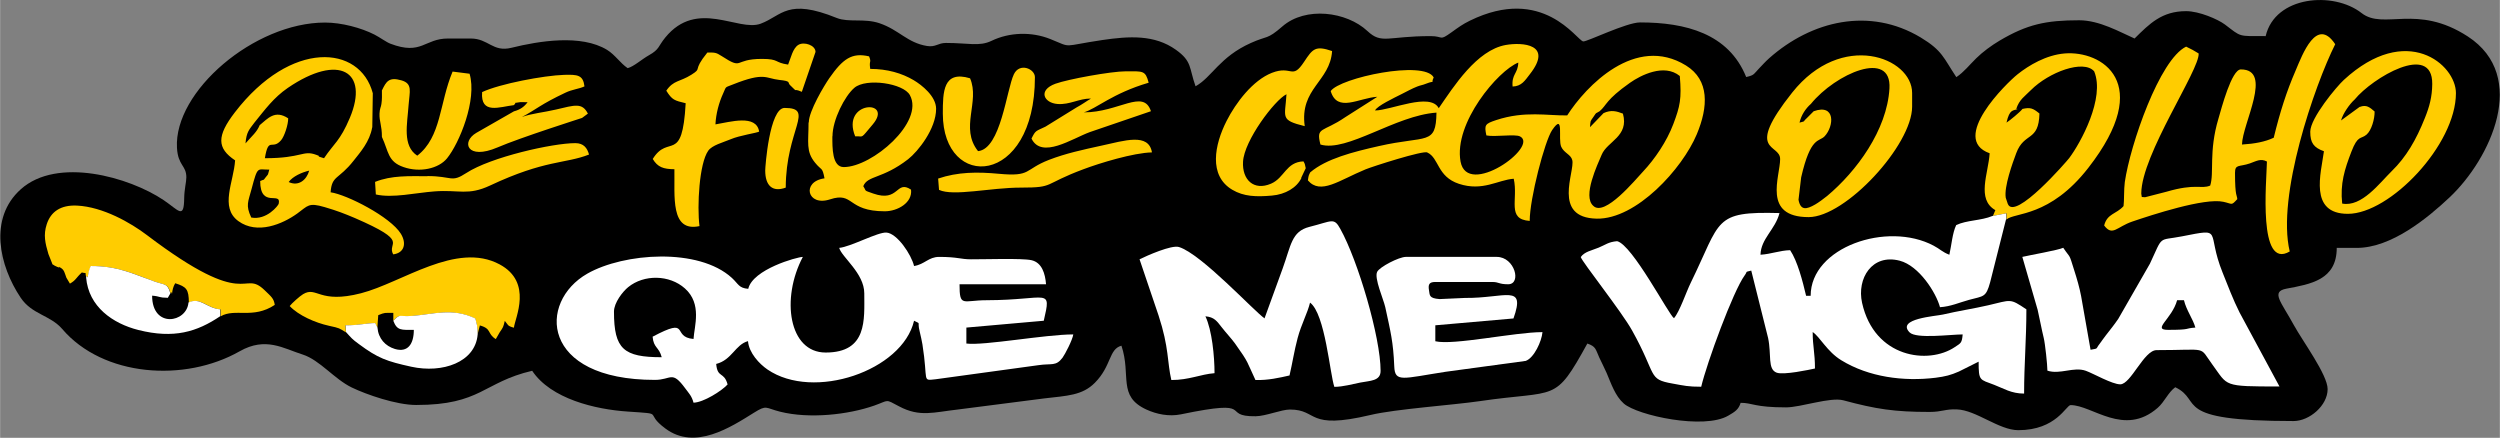 <?xml version="1.0" encoding="UTF-8"?>
<!DOCTYPE svg PUBLIC "-//W3C//DTD SVG 1.1//EN" "http://www.w3.org/Graphics/SVG/1.1/DTD/svg11.dtd">
<!-- Creator: CorelDRAW -->
<svg xmlns="http://www.w3.org/2000/svg" xml:space="preserve" width="30.329mm" height="5.311mm" version="1.1" style="shape-rendering:geometricPrecision; text-rendering:geometricPrecision; image-rendering:optimizeQuality; fill-rule:evenodd; clip-rule:evenodd"
viewBox="0 0 197.34 34.56"
 xmlns:xlink="http://www.w3.org/1999/xlink"
 xmlns:xodm="http://www.corel.com/coreldraw/odm/2003">
 <rect x="0" y="0" width="197.34" height="34.56" fill="#808080" stroke="none"/>
 <defs>
  <style type="text/css">
   <![CDATA[
    .fil0 {fill:black}
    .fil1 {fill:#FFCC00}
    .fil2 {fill:white}
   ]]>
  </style>
 </defs>
 <g id="Camada_x0020_1">
  <g id="Figs_Frase_058">
   <path class="fil0" d="M186.04 19.57c2.74,0 5.6,-2.36 7.33,-3.99 3.21,-3.02 6.29,-9.54 1.44,-12.7 -4.03,-2.62 -6.63,-0.48 -8.39,-1.85 -2.22,-1.74 -6.83,-1.36 -7.57,1.82 -2.21,0 -1.89,0.09 -3.21,-0.91 -0.56,-0.42 -2.04,-1.06 -3.07,-1.06 -1.91,0 -2.88,0.98 -4.07,2.16 -1.16,-0.51 -2.77,-1.44 -4.37,-1.44 -2.63,0 -4.11,0.32 -6.29,1.61 -0.64,0.38 -1.32,0.88 -1.84,1.39 -0.55,0.54 -0.96,1.08 -1.57,1.49 -1.02,-1.53 -1.09,-2.09 -2.81,-3.13 -4.03,-2.42 -8.61,-1.34 -11.97,1.64 -0.31,0.28 -0.51,0.51 -0.8,0.81 -0.45,0.47 -0.36,0.52 -1.01,0.67 -1.39,-3.44 -4.79,-4.31 -8.38,-4.31 -1.08,0 -4.22,1.55 -4.49,1.5 -0.52,-0.1 -3.17,-4.46 -8.94,-1.64 -0.59,0.29 -0.91,0.53 -1.44,0.91 -1.02,0.73 -0.61,0.31 -1.66,0.31 -3.42,0 -3.86,0.66 -4.99,-0.4 -1.65,-1.54 -4.89,-1.96 -6.72,-0.36 -1.23,1.07 -1.15,0.7 -2.48,1.3 -2.48,1.11 -3.08,2.71 -4.37,3.42 -0.52,-1.46 -0.26,-1.96 -1.55,-2.88 -1.69,-1.21 -3.7,-1.08 -5.81,-0.77 -3.3,0.49 -2.31,0.65 -4.11,-0.08 -1.47,-0.59 -3.22,-0.54 -4.63,0.14 -0.97,0.47 -1.83,0.17 -3.6,0.17 -0.65,0 -0.8,0.35 -1.5,0.24 -1.57,-0.26 -2.18,-1.26 -3.76,-1.8 -1.19,-0.4 -2.43,-0.04 -3.36,-0.41 -3.92,-1.59 -4.31,-0.19 -6.01,0.45 -1.78,0.66 -5.01,-1.99 -7.53,1.09 -0.58,0.71 -0.45,0.93 -1.29,1.4 -0.57,0.32 -1.19,0.89 -1.68,1.02 -0.59,-0.4 -0.98,-1.04 -1.62,-1.44 -2.06,-1.26 -5.4,-0.7 -7.55,-0.17 -1.49,0.37 -1.81,-0.73 -3.22,-0.73l-1.8 0c-1.86,0 -2.07,1.35 -4.54,0.41 -0.32,-0.12 -0.83,-0.5 -1.26,-0.72 -1.04,-0.53 -2.59,-0.95 -3.9,-0.95 -5.59,0 -11.94,5.44 -11.69,9.89 0.08,1.42 0.74,1.37 0.74,2.33 0,0.37 -0.16,0.93 -0.17,1.64 -0.02,1.7 -0.42,0.97 -1.62,0.16 -2.72,-1.83 -8.4,-3.44 -11.28,-0.86 -2.56,2.29 -1.7,6.04 -0.01,8.56 0.89,1.33 2.33,1.37 3.28,2.47 3.23,3.78 9.67,4.23 14.01,1.76 2.06,-1.17 3.45,-0.22 4.98,0.26 1.34,0.43 2.5,1.94 3.87,2.6 1.16,0.56 3.52,1.38 5.08,1.38 5.14,0 5.28,-1.79 9.16,-2.7 1.48,2.22 4.98,3.05 7.55,3.22 3.06,0.21 1.19,0.02 2.97,1.34 2.34,1.75 5.16,-0.11 6.99,-1.25 1.03,-0.64 0.87,-0.38 2.06,-0.08 2.32,0.58 5.37,0.24 7.43,-0.48 1.22,-0.43 0.83,-0.54 1.97,0.06 1.63,0.87 2.74,0.46 4.62,0.25l6.85 -0.88c1.79,-0.21 2.99,-0.23 3.98,-1.23 1.33,-1.34 1.09,-2.66 2.1,-2.93 0.79,2.36 -0.33,3.98 1.97,5.04 0.81,0.37 1.77,0.57 2.72,0.38 6.12,-1.27 3.04,0.19 5.91,0.15 0.8,-0.01 2.02,-0.53 2.7,-0.53 2.27,0 1.26,1.64 6.36,0.43 1.96,-0.47 6.49,-0.78 8.61,-1.09 6.17,-0.91 5.89,0.21 8.51,-4.55 0.68,0.24 0.64,0.43 0.94,1.1 0.21,0.45 0.38,0.77 0.58,1.22 0.36,0.84 0.67,1.81 1.36,2.42 1.08,0.94 6.34,2.08 8.25,0.95 0.52,-0.3 0.82,-0.49 0.97,-1.01 0.95,0 1.08,0.36 3.59,0.36 1.15,0 3.49,-0.83 4.51,-0.56 2.6,0.7 4.04,0.92 6.81,0.92 1.02,0 1.23,-0.24 2.16,-0.2 1.52,0.05 3.32,1.64 4.85,1.64 3.01,0 3.78,-1.98 4.13,-1.98 1.71,0 4.22,2.53 6.87,0.22 0.56,-0.49 0.81,-1.2 1.39,-1.63 2.27,1.08 -0.47,2.67 9.34,2.67 1.26,0 2.69,-1.23 2.69,-2.52 0,-1.13 -1.97,-3.78 -2.67,-5.06 -0.99,-1.82 -1.84,-2.63 -0.59,-2.87 1.92,-0.36 3.98,-0.69 3.98,-3.22l1.62 0z"/>
   <path class="fil1" d="M126.59 8.92l-1.08 1.12c0.05,-0.55 -0,-0.42 0.27,-0.81 0.29,-0.42 0.11,-0.21 0.49,-0.45 0.58,-0.49 0.45,-0.87 2.39,-2.24 0.85,-0.6 2.71,-1.55 3.94,-0.54 0.15,1.81 0.02,2.38 -0.51,3.79 -0.52,1.38 -1.46,2.76 -2.38,3.74 -0.62,0.66 -3.04,3.61 -3.94,2.72 -0.87,-0.76 0.34,-3.26 0.66,-4.03 0.44,-1.07 2.18,-1.44 1.68,-3.25 -0.5,-0.19 -0.92,-0.32 -1.53,-0.04zm-59.09 1.84c0.72,-0.03 0.36,0.28 1.39,-0.94 1.68,-1.99 -2.53,-1.88 -1.39,0.94zm-7.1 2.7c0,1.19 0.57,1.74 1.62,1.35 0.01,-4.61 2.34,-6.29 -0.09,-6.29 -1.2,0 -1.53,4.67 -1.53,4.94zm13.65 0.63l0.07 0.9c1.15,0.53 4.03,-0.18 6.48,-0.18 2.68,0 1.68,-0.24 4.92,-1.45 1.27,-0.48 3.95,-1.3 5.41,-1.33 -0.26,-1.56 -2.16,-0.93 -4,-0.53 -1.46,0.32 -2.81,0.61 -4.13,1.12 -1.98,0.77 -1.37,1.34 -3.95,1.1 -1.7,-0.16 -3.26,-0.15 -4.81,0.38zm-40.32 -0.18c-1.43,0 -2.82,-0.08 -4.13,0.45l0.06 0.99c1.3,0.31 3.15,-0.13 4.62,-0.24 1.97,-0.15 2.64,0.36 4.41,-0.47 4.34,-2.04 5.92,-1.7 7.8,-2.44 -0.14,-0.51 -0.42,-0.9 -1.08,-0.9 -1.79,0 -6.68,1.1 -8.61,2.36 -1.21,0.79 -1.08,0.24 -3.06,0.24zm52.36 -6.11c-0.31,0.17 -0.69,0.46 -1.11,0.68l-2.46 1.52c-0.77,0.37 -0.77,0.27 -1.1,0.94 0.8,1.64 3.21,-0 4.6,-0.51l4.83 -1.65c-0.59,-1.8 -2.55,0.1 -5.3,0.09 0.97,-0.27 2.25,-1.5 5.12,-2.34 -0.26,-0.98 -0.43,-0.9 -1.8,-0.9 -1.16,0 -4.56,0.62 -5.56,0.98 -1.4,0.51 -0.92,1.52 0.17,1.6 0.97,0.07 1.67,-0.43 2.61,-0.43zm-45.53 0.49c0.34,-0.27 -0.3,-0.09 0.53,-0.23 0,-0 0.5,0.01 0.55,0.01 -0.27,0.36 -0.57,0.58 -1.08,0.72l-2.97 1.7c-1.21,0.71 -0.74,2.18 1.67,1.15 1.84,-0.79 6.66,-2.32 6.68,-2.33l0.46 -0.34c-0.45,-0.88 -1.01,-0.68 -2.53,-0.32 -0.92,0.22 -1.95,0.31 -2.68,0.59 1.15,-0.61 1.46,-0.99 3.43,-1.92 0.56,-0.27 1.06,-0.29 1.51,-0.5 -0.11,-0.91 -0.55,-0.94 -1.61,-0.91 -1.59,0.05 -5.06,0.7 -6.47,1.36 -0.14,1.8 1.39,1.16 2.51,1.03zm-10.42 -1.17c0,0.38 0.02,0.72 -0.04,1.09 -0.04,0.28 -0.13,0.33 -0.15,0.76 -0.02,0.65 0.19,0.91 0.19,1.84 0.54,1.16 0.45,1.95 1.71,2.38 1.28,0.45 2.76,0.13 3.43,-0.69 0.97,-1.19 2.39,-4.62 1.78,-6.68l-1.34 -0.17c-1.05,2.5 -0.88,5.16 -2.79,6.64 -1.19,-0.79 -0.79,-2.46 -0.68,-4.04 0.07,-1.02 0.34,-1.65 -0.58,-1.91 -0.98,-0.28 -1.19,0.1 -1.52,0.78zm47.06 4.81c-1.46,-1.83 0.17,-3.9 -0.63,-5.75 -2.13,-0.64 -2.15,1.07 -2.15,2.79 0,6.12 7.27,5.78 7.27,-2.88 0,-0.66 -1.21,-1.17 -1.66,-0.23 -0.58,1.21 -1.03,5.9 -2.83,6.07zm25.51 2.11l0.36 -0.76c-0.09,-0.35 -0.03,-0.28 -0.18,-0.54 -1.38,0.05 -1.49,1.3 -2.56,1.76 -1.37,0.59 -2.29,-0.32 -2.21,-1.73 0.08,-1.66 2.5,-4.88 3.43,-5.33 -0.11,1.86 -0.53,2.03 1.44,2.52 -0.41,-2.99 2,-3.51 2.16,-5.93 -1.32,-0.45 -1.53,-0.18 -2.21,0.85 -0.97,1.47 -0.94,0.25 -2.54,0.87 -1.51,0.59 -2.85,2.36 -3.58,3.8 -0.95,1.87 -1.44,4.31 0.45,5.43 0.91,0.54 1.89,0.57 3.13,0.46 1.06,-0.09 1.96,-0.62 2.33,-1.39zm-40.5 -8.94c-1.11,-0.16 -0.69,-0.45 -2.07,-0.45 -2.31,0 -1.41,0.92 -3.19,-0.23 -0.43,-0.28 -0.53,-0.28 -1.12,-0.27 -1.24,1.53 -0.34,1.17 -1.26,1.75 -0.92,0.58 -1.41,0.42 -1.98,1.26 0.47,0.74 0.63,0.77 1.53,0.99 -0.27,4.87 -1.35,2.38 -2.6,4.4 0.39,0.65 0.84,0.8 1.71,0.81 0.04,2.13 -0.34,4.99 1.98,4.49 -0.2,-1.6 -0.02,-4.94 0.69,-5.95 0.31,-0.44 1.16,-0.65 1.78,-0.91 0.7,-0.3 2.04,-0.49 2.24,-0.6 -0.22,-1.39 -2.29,-0.76 -3.45,-0.57 0.04,-0.84 0.27,-1.71 0.62,-2.47 0.26,-0.57 0.09,-0.41 0.78,-0.69 2.49,-0.99 2.54,-0.47 3.64,-0.35 0.97,0.1 0.63,0.2 0.85,0.41 0.74,0.71 0.1,0.17 0.93,0.53l1.08 -3.15c0,-0.53 -0.9,-0.83 -1.35,-0.56 -0.45,0.27 -0.6,1.05 -0.81,1.55zm3.5 5.66c0,-1.29 0.97,-3.19 1.73,-3.83 0.93,-0.79 3.87,-0.36 4.38,0.58 1.16,2.12 -2.98,5.68 -5.22,5.68 -0.93,0 -0.9,-1.54 -0.9,-2.43zm-1.89 -1.08c0,1.58 -0.22,2.26 0.51,3.16 0.53,0.66 0.57,0.3 0.75,1.24 -1.84,0.25 -1.37,2.25 0.43,1.66 1.91,-0.63 1.32,0.94 4.33,0.94 1.01,0 2.2,-0.68 2.07,-1.71 -1.2,-0.8 -0.93,1.03 -2.98,0.31 -0.81,-0.29 -0.5,-0.14 -0.79,-0.58 0.35,-0.87 1.5,-0.55 3.54,-2.13 0.78,-0.61 2.21,-2.4 2.21,-3.98 0,-0.99 -1.13,-1.88 -1.77,-2.26 -0.93,-0.55 -2.08,-0.89 -3.43,-0.89 -0.11,-0.72 0.12,-0.45 -0.09,-0.99 -1.36,-0.32 -2.07,0.19 -3.14,1.72 -0.41,0.59 -1.62,2.61 -1.62,3.49zm95.83 -1.08c-0.18,0.24 -0.98,0.9 -1.26,1.08 0.25,-1.09 0.51,-0.92 0.9,-1.08l-0.13 -0c0.24,-0.75 0.67,-0.99 1.16,-1.49 1.41,-1.41 4.15,-2.44 4.99,-1.48 0.88,2.11 -1.08,5.67 -1.97,6.85 -0.17,0.23 -4.31,5.01 -4.85,3.61l-0.16 -0.48c-0.14,-0.87 0.53,-2.72 0.83,-3.52 0.63,-1.69 1.78,-0.87 1.83,-3.13 -0.52,-0.42 -0.71,-0.5 -1.35,-0.36zm-2.35 8.45l1.09 -0.21 0.01 0.48c0.63,-0.56 3.41,-0.16 6.45,-4.07 5.26,-6.75 1.03,-9.27 -1.87,-9.03 -1.46,0.12 -2.83,0.94 -3.71,1.64 -0.88,0.7 -5.39,5.11 -2.21,6.24 -0.1,1.6 -1.06,3.63 0.45,4.49l-0.19 0.45zm-14.13 -8.27l-0.56 0.56c-0.36,0.33 -0.02,0.19 -0.56,0.34 0.14,-0.6 0.48,-1.11 0.9,-1.48 1.95,-2.39 6.38,-4.33 6.2,-1.22 -0.19,3.29 -2.61,6.56 -4.92,8.49 -0.19,0.16 -0.72,0.55 -0.94,0.67 -0.71,0.41 -1.16,0.48 -1.32,-0.37l0.21 -1.77c0.75,-3.26 1.41,-2.78 1.85,-3.24 0.75,-0.79 0.88,-2.6 -0.86,-1.98zm-2.65 3.78c0,1.38 -1.43,4.58 2.25,4.58 2.92,0 8.17,-5.69 8.17,-8.72l0 -1.08c0,-2.81 -5.56,-4.95 -9.47,-0.03 -3.8,4.78 -0.95,4 -0.95,5.24zm45.76 -4.13l-1.48 1.08c0.15,-0.55 0.67,-1.29 1.08,-1.66 1.39,-1.7 6.15,-4.54 6.12,-1.22 -0.01,1.01 -0.22,1.79 -0.58,2.68 -0.69,1.74 -1.48,3.09 -2.62,4.2 -0.96,0.94 -2.37,2.86 -3.91,2.56 -0.17,-1.57 0.19,-2.7 0.73,-4.1 0.51,-1.33 0.74,-0.96 1.19,-1.34 0.39,-0.33 0.65,-1.23 0.64,-1.83 -0.39,-0.33 -0.64,-0.56 -1.17,-0.36zm-3.91 1.98c0,0.87 0.27,1.24 1.08,1.53 -0.23,1.73 -1.21,4.94 1.89,4.94 3.32,0 8.53,-5.44 8.53,-9.53 0,-2.27 -3.9,-5.6 -8.85,-1.04 -0.56,0.51 -2.65,3.01 -2.65,4.09zm-178.27 10.43c0.19,0.12 0.21,0.15 0.41,0.23 0.4,0.16 -0.11,-0.16 0.27,0.07 0.29,0.17 0.31,0.41 0.45,0.78l0.28 0.47c0.48,-0.27 0.46,-0.44 0.94,-0.88 0.48,0.12 0.19,-0.12 0.36,0.4 0.02,-0.04 0.05,-0.15 0.06,-0.12 0.12,0.37 0.01,-0.16 0.3,-0.78 2.18,0 3.27,0.59 5.06,1.23 0.79,0.28 1.01,0.12 1.23,0.93 0.02,-0.04 0.04,-0.14 0.05,-0.12 0.13,0.38 -0.03,-0.11 0.31,-0.69 0.9,0.28 1.07,0.48 1.08,1.53 0.94,-0.45 1.43,0.45 2.51,0.54l0 0.54c1.14,-0.66 2.55,0.24 4.27,-0.9 -0.07,-0.52 -0.29,-0.66 -0.79,-1.15 -1.79,-1.74 -1.21,1.77 -9.3,-4.36 -1.29,-0.98 -3.48,-2.23 -5.52,-2.33 -1.3,-0.06 -2.07,0.49 -2.39,1.47 -0.28,0.85 -0.12,1.5 0.13,2.35l0.31 0.78zm23.2 5.39l-0.04 -0.54c1.07,-0 1.55,-0.16 2.34,-0.18l0.18 0.36 0.07 -0.99c0.56,-0.22 0.46,-0.18 1.19,-0.18l0 0.63c0.56,-0.59 0.37,-0.31 1.42,-0.38 1.73,-0.12 3.21,-0.68 5.05,0.2 0.12,0.53 0.18,0.55 0.18,1.26l0.18 -0.72c0.96,0.26 0.56,0.65 1.26,1.08l0.31 -0.54c0.27,-0.4 0.28,-0.39 0.4,-0.9 0.27,0.31 0.18,0.4 0.72,0.54 0.08,-0.76 1.52,-3.58 -1.13,-5 -3.41,-1.83 -7.69,1.44 -10.94,2.28 -3.33,0.86 -3.48,-0.58 -4.57,0.07 -0.27,0.16 -0.89,0.72 -1.06,0.94 0.68,0.73 2.01,1.32 3.11,1.56 0.87,0.19 0.77,0.18 1.32,0.51zm-4.52 -11.86c0.32,-0.45 1.05,-0.77 1.62,-0.9 -0.2,0.73 -0.84,1.27 -1.62,0.9zm-2.96 2.79c-0.45,-0.96 -0.24,-1.22 0.03,-2.24 0.5,-1.89 0.45,-1.51 1.4,-1.53 -0.15,0.52 -0.04,0.29 -0.29,0.61 -0.24,0.31 -0.04,0.11 -0.43,0.29 0,2.21 1.7,0.76 1.46,1.8 -0.03,0.13 -0.95,1.32 -2.18,1.08zm0.67 -7.28c-0.22,0.55 -0.61,0.85 -1.12,1.44 0.08,-0.91 0.28,-1.07 0.72,-1.66 0.83,-1.02 1.5,-1.95 2.62,-2.72 4.04,-2.76 6.44,-1.31 4.9,2.36 -0.78,1.85 -1.26,2.02 -2.04,3.19 -0.94,-0.27 0.02,-0.04 -0.62,-0.27 -1.06,-0.39 -1.09,0.27 -4.05,0.27 0.29,-1.76 0.57,-0.59 1.28,-1.42 0.26,-0.3 0.57,-1.24 0.56,-1.73 -1.05,-0.69 -1.6,0.01 -2.25,0.54zm8.89 0.18l0.04 -2.7c-1.01,-3.83 -6.47,-4.24 -10.89,1.51 -1.44,1.87 -1.42,2.83 0.02,3.79 -0.11,1.71 -1.23,3.7 0.25,4.79 1.5,1.1 3.51,0.23 4.65,-0.59 0.86,-0.62 0.88,-0.89 2.17,-0.51 0.99,0.29 1.55,0.51 2.38,0.86 4.45,1.93 2.49,1.89 3.03,2.87 0.88,-0.11 1.07,-0.86 0.61,-1.62 -0.82,-1.34 -4.27,-3.1 -5.55,-3.28 0.09,-1.35 0.63,-0.98 1.82,-2.5 0.52,-0.66 1.27,-1.5 1.46,-2.62zm150.11 0.81c-0.67,0.32 -1.51,0.48 -2.51,0.54 0.03,-1.66 2.48,-5.93 -0.09,-5.93 -0.73,0 -1.53,3.07 -1.77,3.89 -0.78,2.61 -0.32,4.28 -0.65,5.28 -0.72,0.3 -1.11,-0.2 -3.47,0.49l-1.67 0.43c-0.03,0 -0.1,-0.01 -0.13,-0.01 -0.03,0 -0.09,-0 -0.13,-0.01 -0.01,-0.04 -0.02,-0.16 -0.02,-0.14 -0,0.02 -0.02,-0.11 -0.02,-0.14 0.01,-3.06 4.63,-9.78 4.53,-11.05 -0.26,-0.17 -0.66,-0.39 -0.99,-0.54 -2.1,1.02 -4.41,7.74 -4.84,10.69 -0.08,0.58 -0.04,1.48 -0.1,1.9 -0.57,0.64 -1.29,0.58 -1.53,1.53 0.66,0.88 0.99,0.11 2.22,-0.31 1.53,-0.52 5.7,-1.89 7.19,-1.56 0.74,0.16 0.6,0.33 1.1,-0.21 -0.01,-0.32 -0.18,-0.14 -0.18,-2.07 0,-0.71 0.32,-0.46 1.17,-0.75 0.54,-0.19 0.85,-0.41 1.35,-0.15 -0.03,1.58 -0.72,8.59 1.8,7.1 -1.05,-4.36 1.95,-13.08 3.59,-16.36 -1.47,-2.22 -2.59,0.82 -3.13,2.09 -0.72,1.66 -1.23,3.27 -1.72,5.28zm-76.07 2.74c-0.14,0.29 -0.12,0.23 -0.18,0.63 1,1.17 2.46,-0.01 4.55,-0.87 0.5,-0.21 4.6,-1.53 4.88,-1.33 0.93,0.43 0.76,1.9 2.49,2.47 1.88,0.62 3.07,-0.31 4.33,-0.4 0.37,1.66 -0.58,3.2 1.26,3.33 0,-1.76 1.18,-6.29 1.77,-7.17 0.98,-1.43 0.44,0.7 0.72,1.32 0.23,0.5 0.76,0.6 0.87,1.05 0.23,0.89 -1.62,4.55 1.93,4.62 3.13,0.06 6.76,-3.94 7.9,-6.66 0.91,-2.17 1.01,-4.28 -0.85,-5.43 -4,-2.47 -7.91,1.64 -9.38,3.94 -1.53,0.03 -3.35,-0.38 -5.61,0.37 -0.87,0.29 -0.95,0.37 -0.77,1.21 0.67,0.14 2.26,-0.13 2.66,0.08 1.52,0.8 -4.17,4.88 -4.7,1.98 -0.55,-3.04 2.97,-7.19 4.56,-7.81 -0.03,0.89 -0.54,0.89 -0.45,1.89 0.71,-0.02 0.98,-0.48 1.36,-0.97 1.87,-2.38 -0.58,-2.54 -1.9,-2.31 -2.3,0.41 -4.11,3.28 -5.29,4.99 -0.68,-1.28 -3.8,0.18 -5.03,0.18 0.17,-0.37 1.5,-0.99 2.13,-1.31 0.38,-0.19 0.79,-0.42 1.2,-0.58 0.25,-0.1 0.45,-0.12 0.66,-0.21 0.91,-0.36 0.35,0.12 0.64,-0.51 -0.75,-1.39 -7.41,0.03 -8.13,1.08 0.52,1.73 2.21,0.54 3.68,0.45l-2.53 1.61c-1.79,1.23 -2.33,0.73 -1.96,2.16 2.1,0.63 5.92,-2.3 9.16,-2.52 -0.04,2.62 -0.77,1.78 -4.54,2.64 -2.04,0.46 -4.17,1 -5.43,2.08z"/>
   <g>
    <path class="fil2" d="M48.46 24.6c0,-0.71 0.7,-1.59 1.12,-1.93 1.25,-1.02 3.26,-0.99 4.48,0.1 1.37,1.22 0.74,2.98 0.68,3.99 -1.79,-0.15 -0.17,-1.8 -3.23,-0.18 0.08,0.91 0.5,0.79 0.72,1.62 -3,0 -3.77,-0.63 -3.77,-3.59zm17.78 -5.03c0.2,0.73 1.98,2 1.98,3.59 0,2.07 0.26,4.67 -3.05,4.67 -2.91,0 -3.54,-4.26 -1.8,-7.55 -0.47,0.01 -3.95,0.98 -4.31,2.52 -0.75,-0.06 -0.76,-0.37 -1.29,-0.86 -2.63,-2.41 -8.53,-1.98 -11.41,-0.34 -3.92,2.23 -3.71,8.39 5.33,8.39 1.31,0 1.33,-0.78 2.39,0.66 0.31,0.42 0.52,0.61 0.66,1.14 0.79,-0.02 2.24,-0.94 2.69,-1.44 -0.28,-1.04 -0.8,-0.47 -0.9,-1.62 1.24,-0.31 1.51,-1.53 2.51,-1.8 0.08,0.94 0.9,1.8 1.54,2.24 3.64,2.49 10.65,0.1 11.57,-3.85 0.59,0.31 0.23,-0.01 0.44,0.83 0.08,0.34 0.19,0.82 0.22,1.03 0.47,2.97 -0.06,2.87 1.04,2.76l8.1 -1.11c1.07,-0.16 1.39,0.11 1.92,-0.59 0.2,-0.27 0.79,-1.41 0.85,-1.84 -2.21,0 -7.04,0.9 -8.44,0.72l0 -1.26 6.11 -0.54c0.62,-2.68 0.35,-1.63 -4.5,-1.62 -1.9,0 -2.15,0.59 -2.15,-1.26l6.83 0c-0.07,-0.84 -0.32,-1.71 -1.15,-1.9 -0.75,-0.17 -3.82,-0.06 -4.78,-0.07 -0.83,-0 -1.04,-0.19 -2.51,-0.19 -0.84,0 -1.14,0.59 -1.98,0.72 -0.21,-0.9 -1.33,-2.57 -2.17,-2.64 -0.68,-0.06 -2.83,1.13 -3.75,1.21z"/>
    <path class="fil2" d="M158.38 17.32l-0.01 -0.48 -1.09 0.21c-0.91,0.38 -2.03,0.32 -2.86,0.72 -0.3,0.62 -0.37,1.59 -0.54,2.34 -0.56,-0.21 -0.73,-0.45 -1.25,-0.72 -3.66,-1.94 -9.7,0.12 -9.7,3.96l-0.36 0c-0.27,-1.15 -0.68,-2.74 -1.26,-3.6 -0.81,0.02 -1.51,0.31 -2.34,0.36 0.03,-1.27 1.16,-1.98 1.5,-3.29 -5.25,-0.14 -4.58,0.54 -7.01,5.51 -0.36,0.73 -0.87,2.27 -1.32,2.79 -0.4,-0.25 -3.29,-5.81 -4.49,-6.08 -0.7,0.06 -0.92,0.29 -1.46,0.51 -0.59,0.24 -1.09,0.31 -1.41,0.74 0.1,0.38 3.23,4.31 4.06,5.81 1.99,3.57 1.2,3.83 3.19,4.18 0.93,0.17 1.24,0.25 2.26,0.25 0.44,-1.87 2.52,-7.55 3.43,-8.79 0.26,-0.35 -0.03,-0.24 0.52,-0.38l1.33 5.32c0.28,1.32 -0.06,2.47 0.68,2.74 0.55,0.2 2.57,-0.23 3.02,-0.33 0,-1.26 -0.18,-1.72 -0.18,-2.88 0.58,0.39 1.13,1.54 2.26,2.23 2.17,1.33 4.92,1.69 7.44,1.38 0.78,-0.1 1.2,-0.21 1.84,-0.49l1.56 -0.78c0,1.54 0.08,1.39 1.23,1.83 0.74,0.28 1.34,0.69 2.36,0.69 0,-2.33 0.18,-4.25 0.18,-6.65 -1.33,-0.89 -1.17,-0.75 -3.02,-0.32 -1.12,0.26 -2.38,0.45 -3.57,0.73 -0.55,0.13 -3.7,0.32 -2.63,1.41 0.53,0.53 3.25,0.16 4.19,0.16 -0.06,0.69 -0.14,0.68 -0.62,1 -2.08,1.4 -6.35,0.86 -7.32,-3.49 -0.43,-1.93 0.79,-3.9 2.97,-3.33 1.53,0.4 2.87,2.52 3.18,3.67 0.84,-0.05 1.53,-0.37 2.3,-0.58 1.15,-0.31 1.33,-0.18 1.66,-1.39l1.25 -4.95z"/>
    <path class="fil2" d="M99.83 25.14c-0.81,-0.54 -5,-5.1 -6.77,-5.64 -0.59,-0.18 -2.54,0.69 -3.11,0.97l1.5 4.43c0.84,2.56 0.68,3.7 1.01,5.1 1.42,0 2.28,-0.45 3.41,-0.54 0,-1.33 -0.2,-3.4 -0.72,-4.49 0.71,0.06 0.91,0.39 1.29,0.87 0.39,0.5 0.72,0.83 1.05,1.28 1.13,1.58 0.91,1.4 1.61,2.88 0.99,0.03 1.9,-0.18 2.69,-0.36 0.22,-0.93 0.37,-1.94 0.64,-2.95 0.29,-1.09 0.78,-1.97 0.98,-2.8 1.2,0.88 1.57,5.67 1.92,6.65 0.73,-0.01 1.42,-0.22 2.05,-0.34 0.76,-0.15 1.6,-0.11 1.6,-0.92 0,-2.65 -1.79,-8.72 -3.18,-11.21 -0.51,-0.93 -0.64,-0.61 -2.44,-0.16 -1.42,0.36 -1.45,1.47 -2.11,3.28l-1.44 3.96z"/>
    <path class="fil2" d="M171.14 26.04c-1.29,0 0.32,-0.86 0.72,-2.34l0.54 0c0.19,0.8 0.72,1.49 0.9,2.16 -0.9,0.06 -0.29,0.18 -2.16,0.18zm-6.11 1.59l-0.75 -4.26c-0.12,-0.64 -0.33,-1.37 -0.53,-1.99 -0.46,-1.47 -0.26,-0.9 -0.88,-1.82 -0.39,0.19 -2.65,0.58 -3.23,0.72l1.21 4.18c0.18,0.78 0.3,1.49 0.48,2.22 0.11,0.44 0.29,2.13 0.29,2.58 0.99,0.33 2.07,-0.33 3.03,0.01 0.59,0.21 2.08,1.07 2.72,1.07 0.84,0 1.87,-2.7 2.87,-2.7 4.17,0 3.3,-0.36 4.41,1.15 1.25,1.7 0.77,1.72 5.29,1.72l-3.15 -5.84c-0.5,-0.99 -0.92,-2.1 -1.34,-3.15 -1.34,-3.32 0.16,-3.52 -3.22,-2.86 -1.91,0.37 -1.45,-0.14 -2.52,2.16l-2.49 4.34c-0.36,0.53 -0.57,0.77 -1,1.33 -0.18,0.23 -0.34,0.47 -0.46,0.63 -0.37,0.46 -0.07,0.37 -0.73,0.49z"/>
    <path class="fil2" d="M121.74 26.22c-2.17,0 -7,1.06 -8.44,0.72l0 -1.26 6.17 -0.54c0.98,-2.77 -0.62,-1.59 -3.83,-1.62l-2 0.09c-0.86,-0.06 -0.77,-0.31 -0.84,-0.7 -0.08,-0.47 0.03,-0.65 0.5,-0.65l4.49 0c0.56,0 0.5,0.18 1.26,0.18 1.08,0 0.53,-2.16 -0.9,-2.16l-7.18 0c-0.53,0 -2.07,0.79 -2.26,1.18 -0.25,0.49 0.5,2.16 0.64,2.79 0.42,1.95 0.63,2.72 0.71,4.68 0.05,1.29 0.67,0.94 4.05,0.42l6.33 -0.86c0.66,-0.24 1.26,-1.55 1.32,-2.27z"/>
    <path class="fil2" d="M6.79 21.91c0.19,2.3 2.1,3.63 4.12,4.14 2.81,0.71 4.63,0.15 6.47,-1.09l0 -0.54c-1.09,-0.09 -1.57,-0.99 -2.51,-0.54 -0.13,1.61 -2.87,2.07 -2.87,-0.54 0.7,0.06 0.47,0.16 1.24,0.17l0.2 -0.35c-0.22,-0.81 -0.43,-0.65 -1.23,-0.93 -1.79,-0.63 -2.88,-1.23 -5.06,-1.23 -0.29,0.61 -0.18,1.15 -0.3,0.78 -0.01,-0.03 -0.03,0.08 -0.06,0.12z"/>
    <path class="fil2" d="M31.04 25.32c0.3,0.8 0.64,0.72 1.62,0.72 -0,1.11 -0.47,1.81 -1.49,1.51 -0.76,-0.23 -1.31,-0.82 -1.38,-1.69l-0.18 -0.36c-0.79,0.02 -1.27,0.18 -2.34,0.18l0.04 0.54c0.43,0.47 0.46,0.54 1.01,0.94 1.51,1.12 2.19,1.36 4.14,1.79 2.46,0.54 5.06,-0.35 5.24,-2.55 0,-0.71 -0.06,-0.73 -0.18,-1.26 -1.84,-0.88 -3.32,-0.32 -5.05,-0.2 -1.04,0.07 -0.85,-0.21 -1.42,0.38z"/>
   </g>
  </g>
 </g>
</svg>
